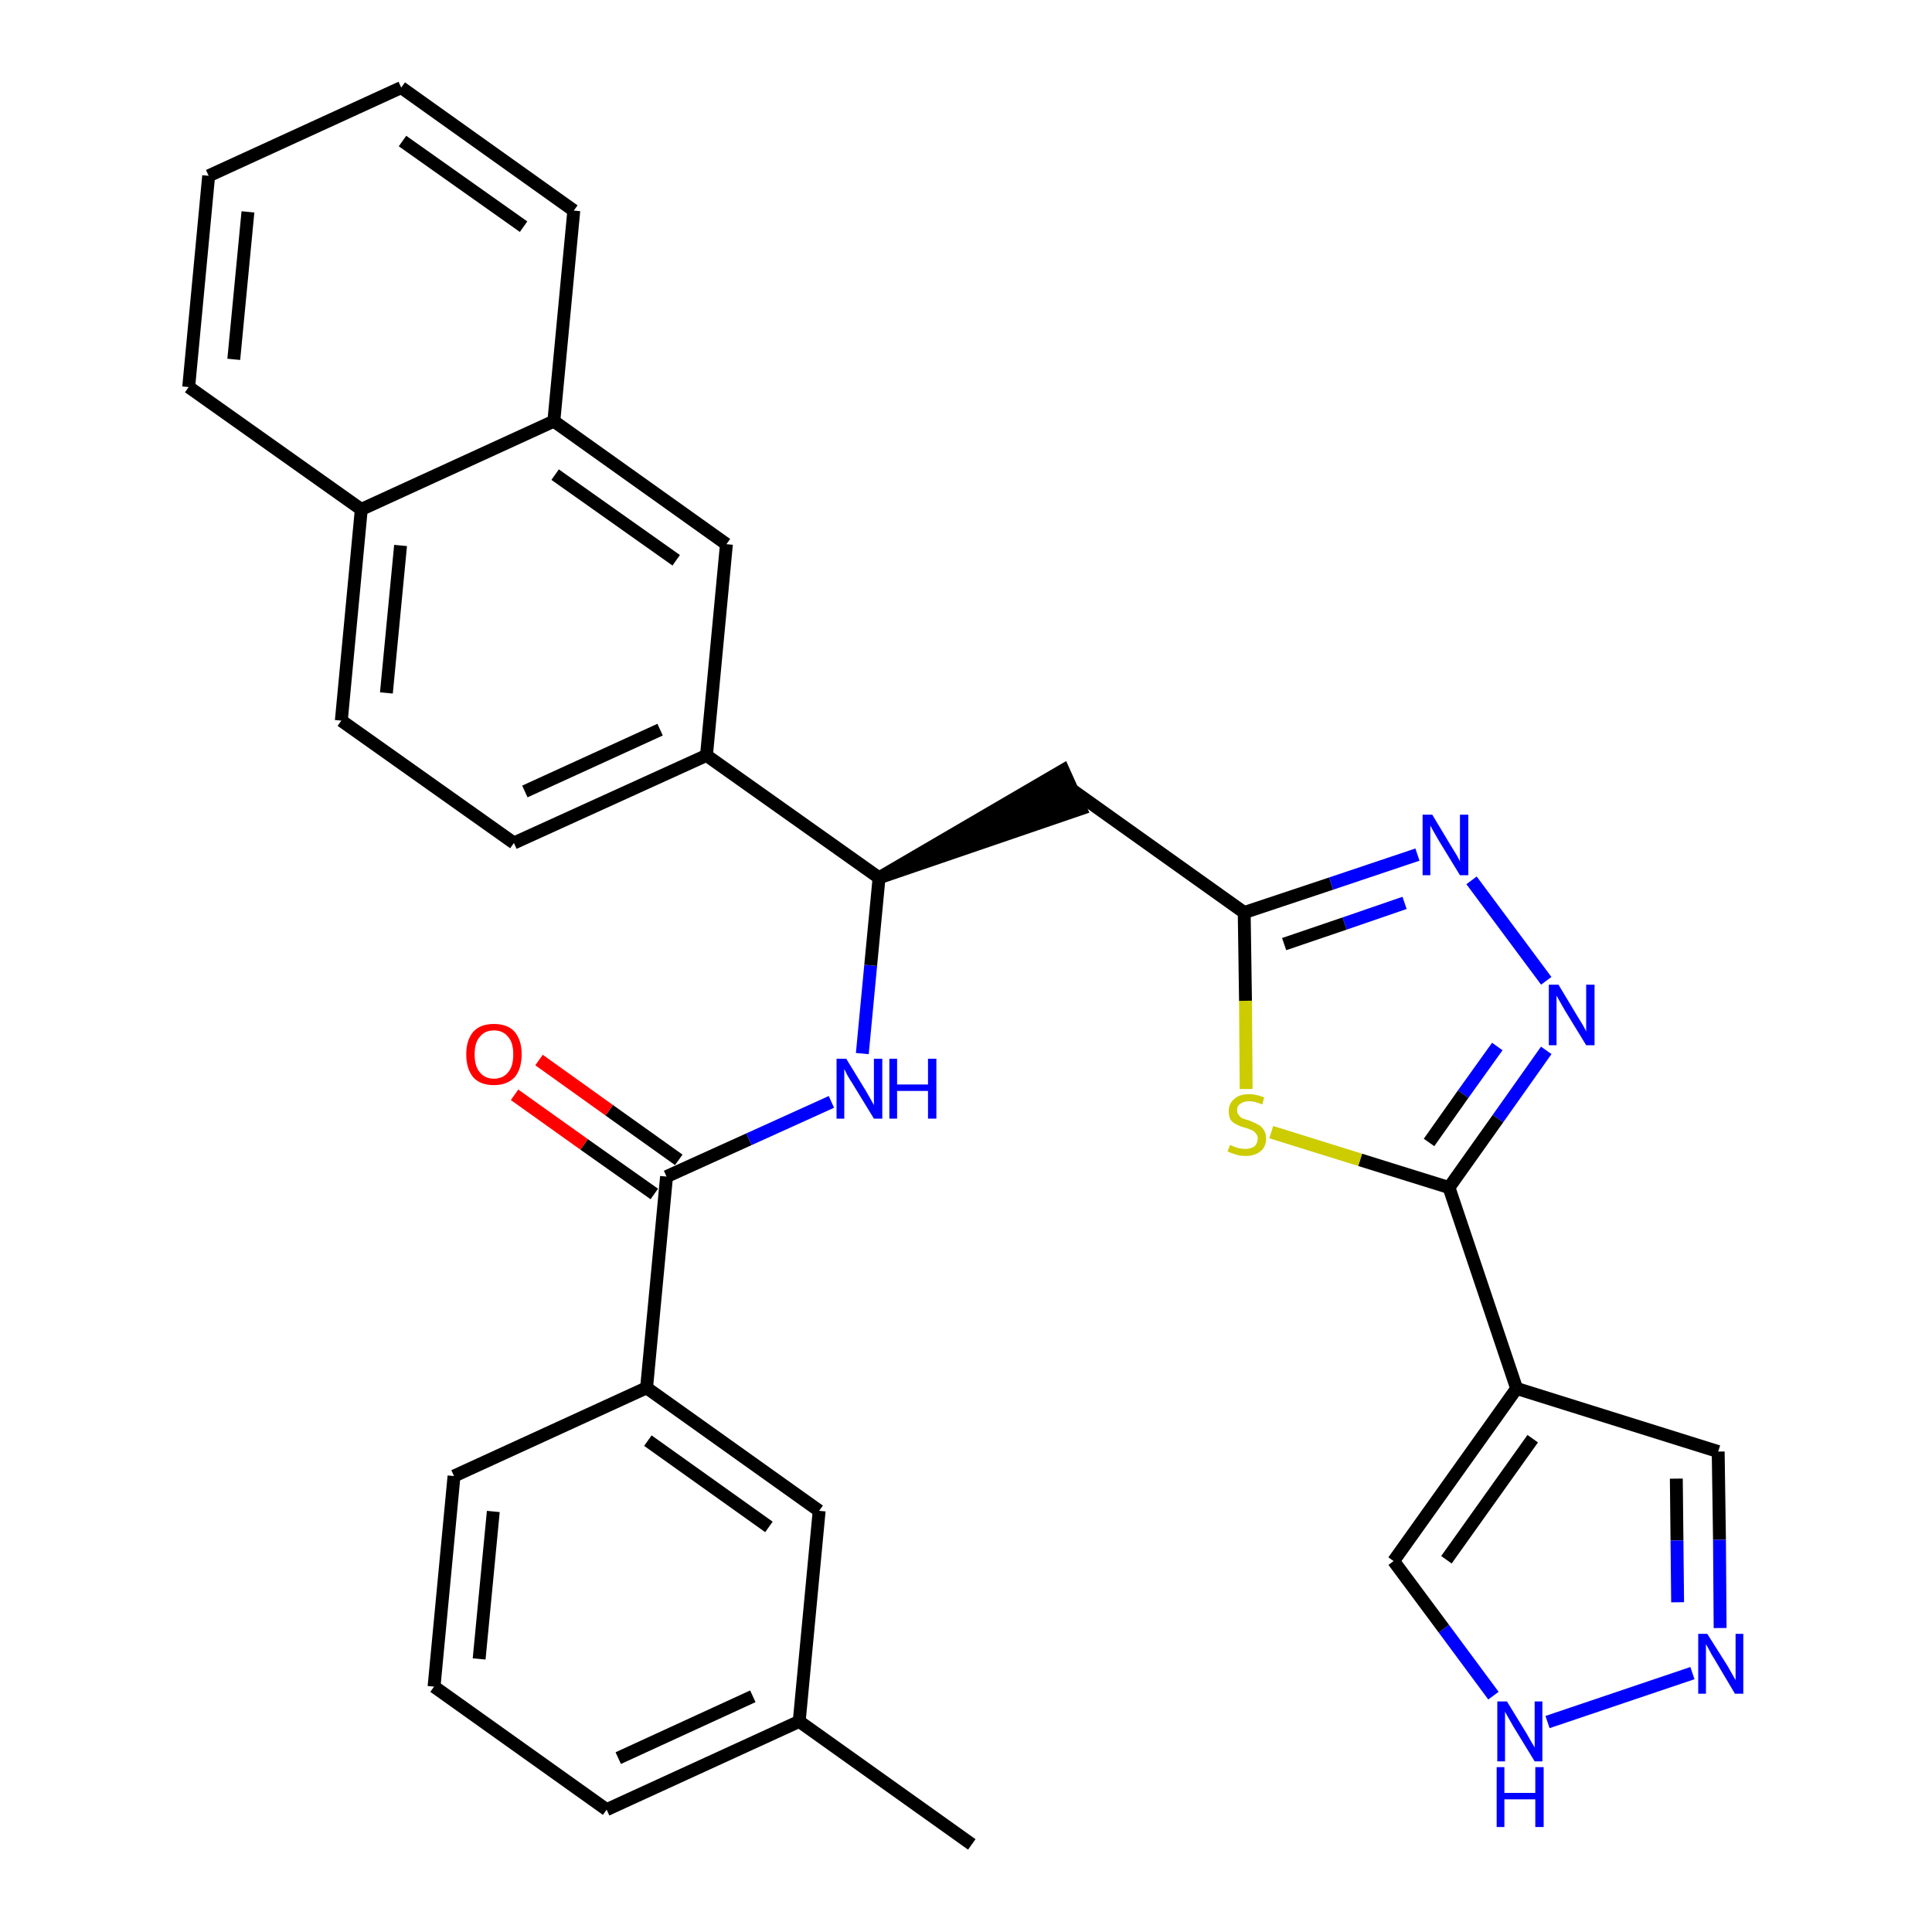 <?xml version='1.0' encoding='iso-8859-1'?>
<svg version='1.1' baseProfile='full'
              xmlns='http://www.w3.org/2000/svg'
                      xmlns:rdkit='http://www.rdkit.org/xml'
                      xmlns:xlink='http://www.w3.org/1999/xlink'
                  xml:space='preserve'
width='300px' height='300px' viewBox='0 0 300 300'>
<!-- END OF HEADER -->
<path class='bond-0 atom-0 atom-1' d='M 150.9,286.4 L 124.1,267.3' style='fill:none;fill-rule:evenodd;stroke:#000000;stroke-width:2.0px;stroke-linecap:butt;stroke-linejoin:miter;stroke-opacity:1' />
<path class='bond-1 atom-1 atom-2' d='M 124.1,267.3 L 94.2,281.0' style='fill:none;fill-rule:evenodd;stroke:#000000;stroke-width:2.0px;stroke-linecap:butt;stroke-linejoin:miter;stroke-opacity:1' />
<path class='bond-1 atom-1 atom-2' d='M 116.9,263.4 L 96.0,273.0' style='fill:none;fill-rule:evenodd;stroke:#000000;stroke-width:2.0px;stroke-linecap:butt;stroke-linejoin:miter;stroke-opacity:1' />
<path class='bond-31 atom-31 atom-1' d='M 127.2,234.6 L 124.1,267.3' style='fill:none;fill-rule:evenodd;stroke:#000000;stroke-width:2.0px;stroke-linecap:butt;stroke-linejoin:miter;stroke-opacity:1' />
<path class='bond-2 atom-2 atom-3' d='M 94.2,281.0 L 67.4,261.9' style='fill:none;fill-rule:evenodd;stroke:#000000;stroke-width:2.0px;stroke-linecap:butt;stroke-linejoin:miter;stroke-opacity:1' />
<path class='bond-3 atom-3 atom-4' d='M 67.4,261.9 L 70.5,229.2' style='fill:none;fill-rule:evenodd;stroke:#000000;stroke-width:2.0px;stroke-linecap:butt;stroke-linejoin:miter;stroke-opacity:1' />
<path class='bond-3 atom-3 atom-4' d='M 74.4,257.6 L 76.6,234.7' style='fill:none;fill-rule:evenodd;stroke:#000000;stroke-width:2.0px;stroke-linecap:butt;stroke-linejoin:miter;stroke-opacity:1' />
<path class='bond-4 atom-4 atom-5' d='M 70.5,229.2 L 100.4,215.5' style='fill:none;fill-rule:evenodd;stroke:#000000;stroke-width:2.0px;stroke-linecap:butt;stroke-linejoin:miter;stroke-opacity:1' />
<path class='bond-5 atom-5 atom-6' d='M 100.4,215.5 L 103.5,182.7' style='fill:none;fill-rule:evenodd;stroke:#000000;stroke-width:2.0px;stroke-linecap:butt;stroke-linejoin:miter;stroke-opacity:1' />
<path class='bond-30 atom-5 atom-31' d='M 100.4,215.5 L 127.2,234.6' style='fill:none;fill-rule:evenodd;stroke:#000000;stroke-width:2.0px;stroke-linecap:butt;stroke-linejoin:miter;stroke-opacity:1' />
<path class='bond-30 atom-5 atom-31' d='M 100.6,223.7 L 119.4,237.1' style='fill:none;fill-rule:evenodd;stroke:#000000;stroke-width:2.0px;stroke-linecap:butt;stroke-linejoin:miter;stroke-opacity:1' />
<path class='bond-6 atom-6 atom-7' d='M 105.4,180.1 L 94.6,172.4' style='fill:none;fill-rule:evenodd;stroke:#000000;stroke-width:2.0px;stroke-linecap:butt;stroke-linejoin:miter;stroke-opacity:1' />
<path class='bond-6 atom-6 atom-7' d='M 94.6,172.4 L 83.7,164.6' style='fill:none;fill-rule:evenodd;stroke:#FF0000;stroke-width:2.0px;stroke-linecap:butt;stroke-linejoin:miter;stroke-opacity:1' />
<path class='bond-6 atom-6 atom-7' d='M 101.6,185.4 L 90.7,177.7' style='fill:none;fill-rule:evenodd;stroke:#000000;stroke-width:2.0px;stroke-linecap:butt;stroke-linejoin:miter;stroke-opacity:1' />
<path class='bond-6 atom-6 atom-7' d='M 90.7,177.7 L 79.9,170.0' style='fill:none;fill-rule:evenodd;stroke:#FF0000;stroke-width:2.0px;stroke-linecap:butt;stroke-linejoin:miter;stroke-opacity:1' />
<path class='bond-7 atom-6 atom-8' d='M 103.5,182.7 L 116.3,176.9' style='fill:none;fill-rule:evenodd;stroke:#000000;stroke-width:2.0px;stroke-linecap:butt;stroke-linejoin:miter;stroke-opacity:1' />
<path class='bond-7 atom-6 atom-8' d='M 116.3,176.9 L 129.1,171.1' style='fill:none;fill-rule:evenodd;stroke:#0000FF;stroke-width:2.0px;stroke-linecap:butt;stroke-linejoin:miter;stroke-opacity:1' />
<path class='bond-8 atom-8 atom-9' d='M 133.9,163.6 L 135.2,149.9' style='fill:none;fill-rule:evenodd;stroke:#0000FF;stroke-width:2.0px;stroke-linecap:butt;stroke-linejoin:miter;stroke-opacity:1' />
<path class='bond-8 atom-8 atom-9' d='M 135.2,149.9 L 136.5,136.3' style='fill:none;fill-rule:evenodd;stroke:#000000;stroke-width:2.0px;stroke-linecap:butt;stroke-linejoin:miter;stroke-opacity:1' />
<path class='bond-9 atom-9 atom-10' d='M 136.5,136.3 L 167.8,125.6 L 165.1,119.6 Z' style='fill:#000000;fill-rule:evenodd;fill-opacity:1;stroke:#000000;stroke-width:2.0px;stroke-linecap:butt;stroke-linejoin:miter;stroke-opacity:1;' />
<path class='bond-20 atom-9 atom-21' d='M 136.5,136.3 L 109.7,117.3' style='fill:none;fill-rule:evenodd;stroke:#000000;stroke-width:2.0px;stroke-linecap:butt;stroke-linejoin:miter;stroke-opacity:1' />
<path class='bond-10 atom-10 atom-11' d='M 166.4,122.6 L 193.2,141.7' style='fill:none;fill-rule:evenodd;stroke:#000000;stroke-width:2.0px;stroke-linecap:butt;stroke-linejoin:miter;stroke-opacity:1' />
<path class='bond-11 atom-11 atom-12' d='M 193.2,141.7 L 206.7,137.2' style='fill:none;fill-rule:evenodd;stroke:#000000;stroke-width:2.0px;stroke-linecap:butt;stroke-linejoin:miter;stroke-opacity:1' />
<path class='bond-11 atom-11 atom-12' d='M 206.7,137.2 L 220.1,132.7' style='fill:none;fill-rule:evenodd;stroke:#0000FF;stroke-width:2.0px;stroke-linecap:butt;stroke-linejoin:miter;stroke-opacity:1' />
<path class='bond-11 atom-11 atom-12' d='M 199.4,146.6 L 208.8,143.4' style='fill:none;fill-rule:evenodd;stroke:#000000;stroke-width:2.0px;stroke-linecap:butt;stroke-linejoin:miter;stroke-opacity:1' />
<path class='bond-11 atom-11 atom-12' d='M 208.8,143.4 L 218.1,140.2' style='fill:none;fill-rule:evenodd;stroke:#0000FF;stroke-width:2.0px;stroke-linecap:butt;stroke-linejoin:miter;stroke-opacity:1' />
<path class='bond-32 atom-20 atom-11' d='M 193.5,169.1 L 193.4,155.4' style='fill:none;fill-rule:evenodd;stroke:#CCCC00;stroke-width:2.0px;stroke-linecap:butt;stroke-linejoin:miter;stroke-opacity:1' />
<path class='bond-32 atom-20 atom-11' d='M 193.4,155.4 L 193.2,141.7' style='fill:none;fill-rule:evenodd;stroke:#000000;stroke-width:2.0px;stroke-linecap:butt;stroke-linejoin:miter;stroke-opacity:1' />
<path class='bond-12 atom-12 atom-13' d='M 228.5,136.7 L 240.1,152.3' style='fill:none;fill-rule:evenodd;stroke:#0000FF;stroke-width:2.0px;stroke-linecap:butt;stroke-linejoin:miter;stroke-opacity:1' />
<path class='bond-13 atom-13 atom-14' d='M 240.1,163.1 L 232.6,173.7' style='fill:none;fill-rule:evenodd;stroke:#0000FF;stroke-width:2.0px;stroke-linecap:butt;stroke-linejoin:miter;stroke-opacity:1' />
<path class='bond-13 atom-13 atom-14' d='M 232.6,173.7 L 225.0,184.4' style='fill:none;fill-rule:evenodd;stroke:#000000;stroke-width:2.0px;stroke-linecap:butt;stroke-linejoin:miter;stroke-opacity:1' />
<path class='bond-13 atom-13 atom-14' d='M 232.5,162.5 L 227.2,169.9' style='fill:none;fill-rule:evenodd;stroke:#0000FF;stroke-width:2.0px;stroke-linecap:butt;stroke-linejoin:miter;stroke-opacity:1' />
<path class='bond-13 atom-13 atom-14' d='M 227.2,169.9 L 221.9,177.4' style='fill:none;fill-rule:evenodd;stroke:#000000;stroke-width:2.0px;stroke-linecap:butt;stroke-linejoin:miter;stroke-opacity:1' />
<path class='bond-14 atom-14 atom-15' d='M 225.0,184.4 L 235.5,215.6' style='fill:none;fill-rule:evenodd;stroke:#000000;stroke-width:2.0px;stroke-linecap:butt;stroke-linejoin:miter;stroke-opacity:1' />
<path class='bond-19 atom-14 atom-20' d='M 225.0,184.4 L 211.2,180.1' style='fill:none;fill-rule:evenodd;stroke:#000000;stroke-width:2.0px;stroke-linecap:butt;stroke-linejoin:miter;stroke-opacity:1' />
<path class='bond-19 atom-14 atom-20' d='M 211.2,180.1 L 197.4,175.8' style='fill:none;fill-rule:evenodd;stroke:#CCCC00;stroke-width:2.0px;stroke-linecap:butt;stroke-linejoin:miter;stroke-opacity:1' />
<path class='bond-15 atom-15 atom-16' d='M 235.5,215.6 L 266.8,225.4' style='fill:none;fill-rule:evenodd;stroke:#000000;stroke-width:2.0px;stroke-linecap:butt;stroke-linejoin:miter;stroke-opacity:1' />
<path class='bond-34 atom-19 atom-15' d='M 216.4,242.4 L 235.5,215.6' style='fill:none;fill-rule:evenodd;stroke:#000000;stroke-width:2.0px;stroke-linecap:butt;stroke-linejoin:miter;stroke-opacity:1' />
<path class='bond-34 atom-19 atom-15' d='M 224.6,242.2 L 238.0,223.4' style='fill:none;fill-rule:evenodd;stroke:#000000;stroke-width:2.0px;stroke-linecap:butt;stroke-linejoin:miter;stroke-opacity:1' />
<path class='bond-16 atom-16 atom-17' d='M 266.8,225.4 L 267.0,239.1' style='fill:none;fill-rule:evenodd;stroke:#000000;stroke-width:2.0px;stroke-linecap:butt;stroke-linejoin:miter;stroke-opacity:1' />
<path class='bond-16 atom-16 atom-17' d='M 267.0,239.1 L 267.1,252.8' style='fill:none;fill-rule:evenodd;stroke:#0000FF;stroke-width:2.0px;stroke-linecap:butt;stroke-linejoin:miter;stroke-opacity:1' />
<path class='bond-16 atom-16 atom-17' d='M 260.3,229.6 L 260.4,239.2' style='fill:none;fill-rule:evenodd;stroke:#000000;stroke-width:2.0px;stroke-linecap:butt;stroke-linejoin:miter;stroke-opacity:1' />
<path class='bond-16 atom-16 atom-17' d='M 260.4,239.2 L 260.5,248.8' style='fill:none;fill-rule:evenodd;stroke:#0000FF;stroke-width:2.0px;stroke-linecap:butt;stroke-linejoin:miter;stroke-opacity:1' />
<path class='bond-17 atom-17 atom-18' d='M 262.8,259.8 L 240.3,267.4' style='fill:none;fill-rule:evenodd;stroke:#0000FF;stroke-width:2.0px;stroke-linecap:butt;stroke-linejoin:miter;stroke-opacity:1' />
<path class='bond-18 atom-18 atom-19' d='M 231.9,263.3 L 224.2,252.9' style='fill:none;fill-rule:evenodd;stroke:#0000FF;stroke-width:2.0px;stroke-linecap:butt;stroke-linejoin:miter;stroke-opacity:1' />
<path class='bond-18 atom-18 atom-19' d='M 224.2,252.9 L 216.4,242.4' style='fill:none;fill-rule:evenodd;stroke:#000000;stroke-width:2.0px;stroke-linecap:butt;stroke-linejoin:miter;stroke-opacity:1' />
<path class='bond-21 atom-21 atom-22' d='M 109.7,117.3 L 79.8,130.9' style='fill:none;fill-rule:evenodd;stroke:#000000;stroke-width:2.0px;stroke-linecap:butt;stroke-linejoin:miter;stroke-opacity:1' />
<path class='bond-21 atom-21 atom-22' d='M 102.5,113.3 L 81.5,122.9' style='fill:none;fill-rule:evenodd;stroke:#000000;stroke-width:2.0px;stroke-linecap:butt;stroke-linejoin:miter;stroke-opacity:1' />
<path class='bond-33 atom-30 atom-21' d='M 112.8,84.5 L 109.7,117.3' style='fill:none;fill-rule:evenodd;stroke:#000000;stroke-width:2.0px;stroke-linecap:butt;stroke-linejoin:miter;stroke-opacity:1' />
<path class='bond-22 atom-22 atom-23' d='M 79.8,130.9 L 53.0,111.9' style='fill:none;fill-rule:evenodd;stroke:#000000;stroke-width:2.0px;stroke-linecap:butt;stroke-linejoin:miter;stroke-opacity:1' />
<path class='bond-23 atom-23 atom-24' d='M 53.0,111.9 L 56.1,79.1' style='fill:none;fill-rule:evenodd;stroke:#000000;stroke-width:2.0px;stroke-linecap:butt;stroke-linejoin:miter;stroke-opacity:1' />
<path class='bond-23 atom-23 atom-24' d='M 60.0,107.6 L 62.2,84.7' style='fill:none;fill-rule:evenodd;stroke:#000000;stroke-width:2.0px;stroke-linecap:butt;stroke-linejoin:miter;stroke-opacity:1' />
<path class='bond-24 atom-24 atom-25' d='M 56.1,79.1 L 29.3,60.1' style='fill:none;fill-rule:evenodd;stroke:#000000;stroke-width:2.0px;stroke-linecap:butt;stroke-linejoin:miter;stroke-opacity:1' />
<path class='bond-35 atom-29 atom-24' d='M 86.0,65.4 L 56.1,79.1' style='fill:none;fill-rule:evenodd;stroke:#000000;stroke-width:2.0px;stroke-linecap:butt;stroke-linejoin:miter;stroke-opacity:1' />
<path class='bond-25 atom-25 atom-26' d='M 29.3,60.1 L 32.4,27.3' style='fill:none;fill-rule:evenodd;stroke:#000000;stroke-width:2.0px;stroke-linecap:butt;stroke-linejoin:miter;stroke-opacity:1' />
<path class='bond-25 atom-25 atom-26' d='M 36.3,55.8 L 38.5,32.9' style='fill:none;fill-rule:evenodd;stroke:#000000;stroke-width:2.0px;stroke-linecap:butt;stroke-linejoin:miter;stroke-opacity:1' />
<path class='bond-26 atom-26 atom-27' d='M 32.4,27.3 L 62.3,13.6' style='fill:none;fill-rule:evenodd;stroke:#000000;stroke-width:2.0px;stroke-linecap:butt;stroke-linejoin:miter;stroke-opacity:1' />
<path class='bond-27 atom-27 atom-28' d='M 62.3,13.6 L 89.1,32.7' style='fill:none;fill-rule:evenodd;stroke:#000000;stroke-width:2.0px;stroke-linecap:butt;stroke-linejoin:miter;stroke-opacity:1' />
<path class='bond-27 atom-27 atom-28' d='M 62.5,21.9 L 81.3,35.2' style='fill:none;fill-rule:evenodd;stroke:#000000;stroke-width:2.0px;stroke-linecap:butt;stroke-linejoin:miter;stroke-opacity:1' />
<path class='bond-28 atom-28 atom-29' d='M 89.1,32.7 L 86.0,65.4' style='fill:none;fill-rule:evenodd;stroke:#000000;stroke-width:2.0px;stroke-linecap:butt;stroke-linejoin:miter;stroke-opacity:1' />
<path class='bond-29 atom-29 atom-30' d='M 86.0,65.4 L 112.8,84.5' style='fill:none;fill-rule:evenodd;stroke:#000000;stroke-width:2.0px;stroke-linecap:butt;stroke-linejoin:miter;stroke-opacity:1' />
<path class='bond-29 atom-29 atom-30' d='M 86.2,73.7 L 105.0,87.0' style='fill:none;fill-rule:evenodd;stroke:#000000;stroke-width:2.0px;stroke-linecap:butt;stroke-linejoin:miter;stroke-opacity:1' />
<path  class='atom-7' d='M 72.4 163.7
Q 72.4 161.5, 73.5 160.2
Q 74.6 159.0, 76.7 159.0
Q 78.8 159.0, 79.9 160.2
Q 81.0 161.5, 81.0 163.7
Q 81.0 166.0, 79.9 167.3
Q 78.7 168.5, 76.7 168.5
Q 74.6 168.5, 73.5 167.3
Q 72.4 166.0, 72.4 163.7
M 76.7 167.5
Q 78.1 167.5, 78.9 166.5
Q 79.7 165.6, 79.7 163.7
Q 79.7 161.9, 78.9 161.0
Q 78.1 160.0, 76.7 160.0
Q 75.3 160.0, 74.5 161.0
Q 73.7 161.9, 73.7 163.7
Q 73.7 165.6, 74.5 166.5
Q 75.3 167.5, 76.7 167.5
' fill='#FF0000'/>
<path  class='atom-8' d='M 131.4 164.4
L 134.4 169.3
Q 134.7 169.8, 135.2 170.7
Q 135.7 171.6, 135.7 171.6
L 135.7 164.4
L 137.0 164.4
L 137.0 173.7
L 135.7 173.7
L 132.4 168.3
Q 132.0 167.7, 131.6 167.0
Q 131.2 166.2, 131.1 166.0
L 131.1 173.7
L 129.9 173.7
L 129.9 164.4
L 131.4 164.4
' fill='#0000FF'/>
<path  class='atom-8' d='M 138.1 164.4
L 139.3 164.4
L 139.3 168.4
L 144.1 168.4
L 144.1 164.4
L 145.4 164.4
L 145.4 173.7
L 144.1 173.7
L 144.1 169.4
L 139.3 169.4
L 139.3 173.7
L 138.1 173.7
L 138.1 164.4
' fill='#0000FF'/>
<path  class='atom-12' d='M 222.4 126.5
L 225.4 131.5
Q 225.7 132.0, 226.2 132.8
Q 226.7 133.7, 226.7 133.8
L 226.7 126.5
L 228.0 126.5
L 228.0 135.9
L 226.7 135.9
L 223.4 130.5
Q 223.0 129.8, 222.6 129.1
Q 222.2 128.4, 222.1 128.2
L 222.1 135.9
L 220.9 135.9
L 220.9 126.5
L 222.4 126.5
' fill='#0000FF'/>
<path  class='atom-13' d='M 242.0 152.9
L 245.0 157.9
Q 245.3 158.4, 245.8 159.2
Q 246.3 160.1, 246.3 160.2
L 246.3 152.9
L 247.6 152.9
L 247.6 162.3
L 246.3 162.3
L 243.0 156.9
Q 242.6 156.2, 242.2 155.5
Q 241.8 154.8, 241.7 154.6
L 241.7 162.3
L 240.5 162.3
L 240.5 152.9
L 242.0 152.9
' fill='#0000FF'/>
<path  class='atom-17' d='M 265.1 253.7
L 268.2 258.6
Q 268.5 259.1, 269.0 260.0
Q 269.5 260.9, 269.5 260.9
L 269.5 253.7
L 270.7 253.7
L 270.7 263.0
L 269.4 263.0
L 266.2 257.6
Q 265.8 257.0, 265.4 256.2
Q 265.0 255.5, 264.9 255.3
L 264.9 263.0
L 263.7 263.0
L 263.7 253.7
L 265.1 253.7
' fill='#0000FF'/>
<path  class='atom-18' d='M 234.0 264.2
L 237.0 269.1
Q 237.3 269.6, 237.8 270.5
Q 238.3 271.3, 238.3 271.4
L 238.3 264.2
L 239.5 264.2
L 239.5 273.5
L 238.3 273.5
L 235.0 268.1
Q 234.6 267.4, 234.2 266.7
Q 233.8 266.0, 233.7 265.8
L 233.7 273.5
L 232.5 273.5
L 232.5 264.2
L 234.0 264.2
' fill='#0000FF'/>
<path  class='atom-18' d='M 232.4 274.4
L 233.6 274.4
L 233.6 278.4
L 238.4 278.4
L 238.4 274.4
L 239.7 274.4
L 239.7 283.7
L 238.4 283.7
L 238.4 279.4
L 233.6 279.4
L 233.6 283.7
L 232.4 283.7
L 232.4 274.4
' fill='#0000FF'/>
<path  class='atom-20' d='M 191.0 177.8
Q 191.1 177.8, 191.5 178.0
Q 191.9 178.2, 192.4 178.3
Q 192.9 178.4, 193.4 178.4
Q 194.2 178.4, 194.8 178.0
Q 195.3 177.5, 195.3 176.8
Q 195.3 176.3, 195.0 176.0
Q 194.8 175.7, 194.4 175.5
Q 194.0 175.3, 193.3 175.1
Q 192.5 174.9, 192.0 174.6
Q 191.5 174.4, 191.1 173.9
Q 190.8 173.4, 190.8 172.5
Q 190.8 171.4, 191.6 170.7
Q 192.4 169.9, 194.0 169.9
Q 195.0 169.9, 196.3 170.4
L 196.0 171.5
Q 194.8 171.0, 194.0 171.0
Q 193.1 171.0, 192.6 171.4
Q 192.1 171.7, 192.1 172.4
Q 192.1 172.9, 192.4 173.2
Q 192.6 173.5, 193.0 173.7
Q 193.4 173.8, 194.0 174.0
Q 194.8 174.3, 195.3 174.6
Q 195.8 174.8, 196.2 175.4
Q 196.6 175.9, 196.6 176.8
Q 196.6 178.1, 195.7 178.8
Q 194.8 179.5, 193.4 179.5
Q 192.6 179.5, 192.0 179.3
Q 191.3 179.1, 190.6 178.8
L 191.0 177.8
' fill='#CCCC00'/>
</svg>
